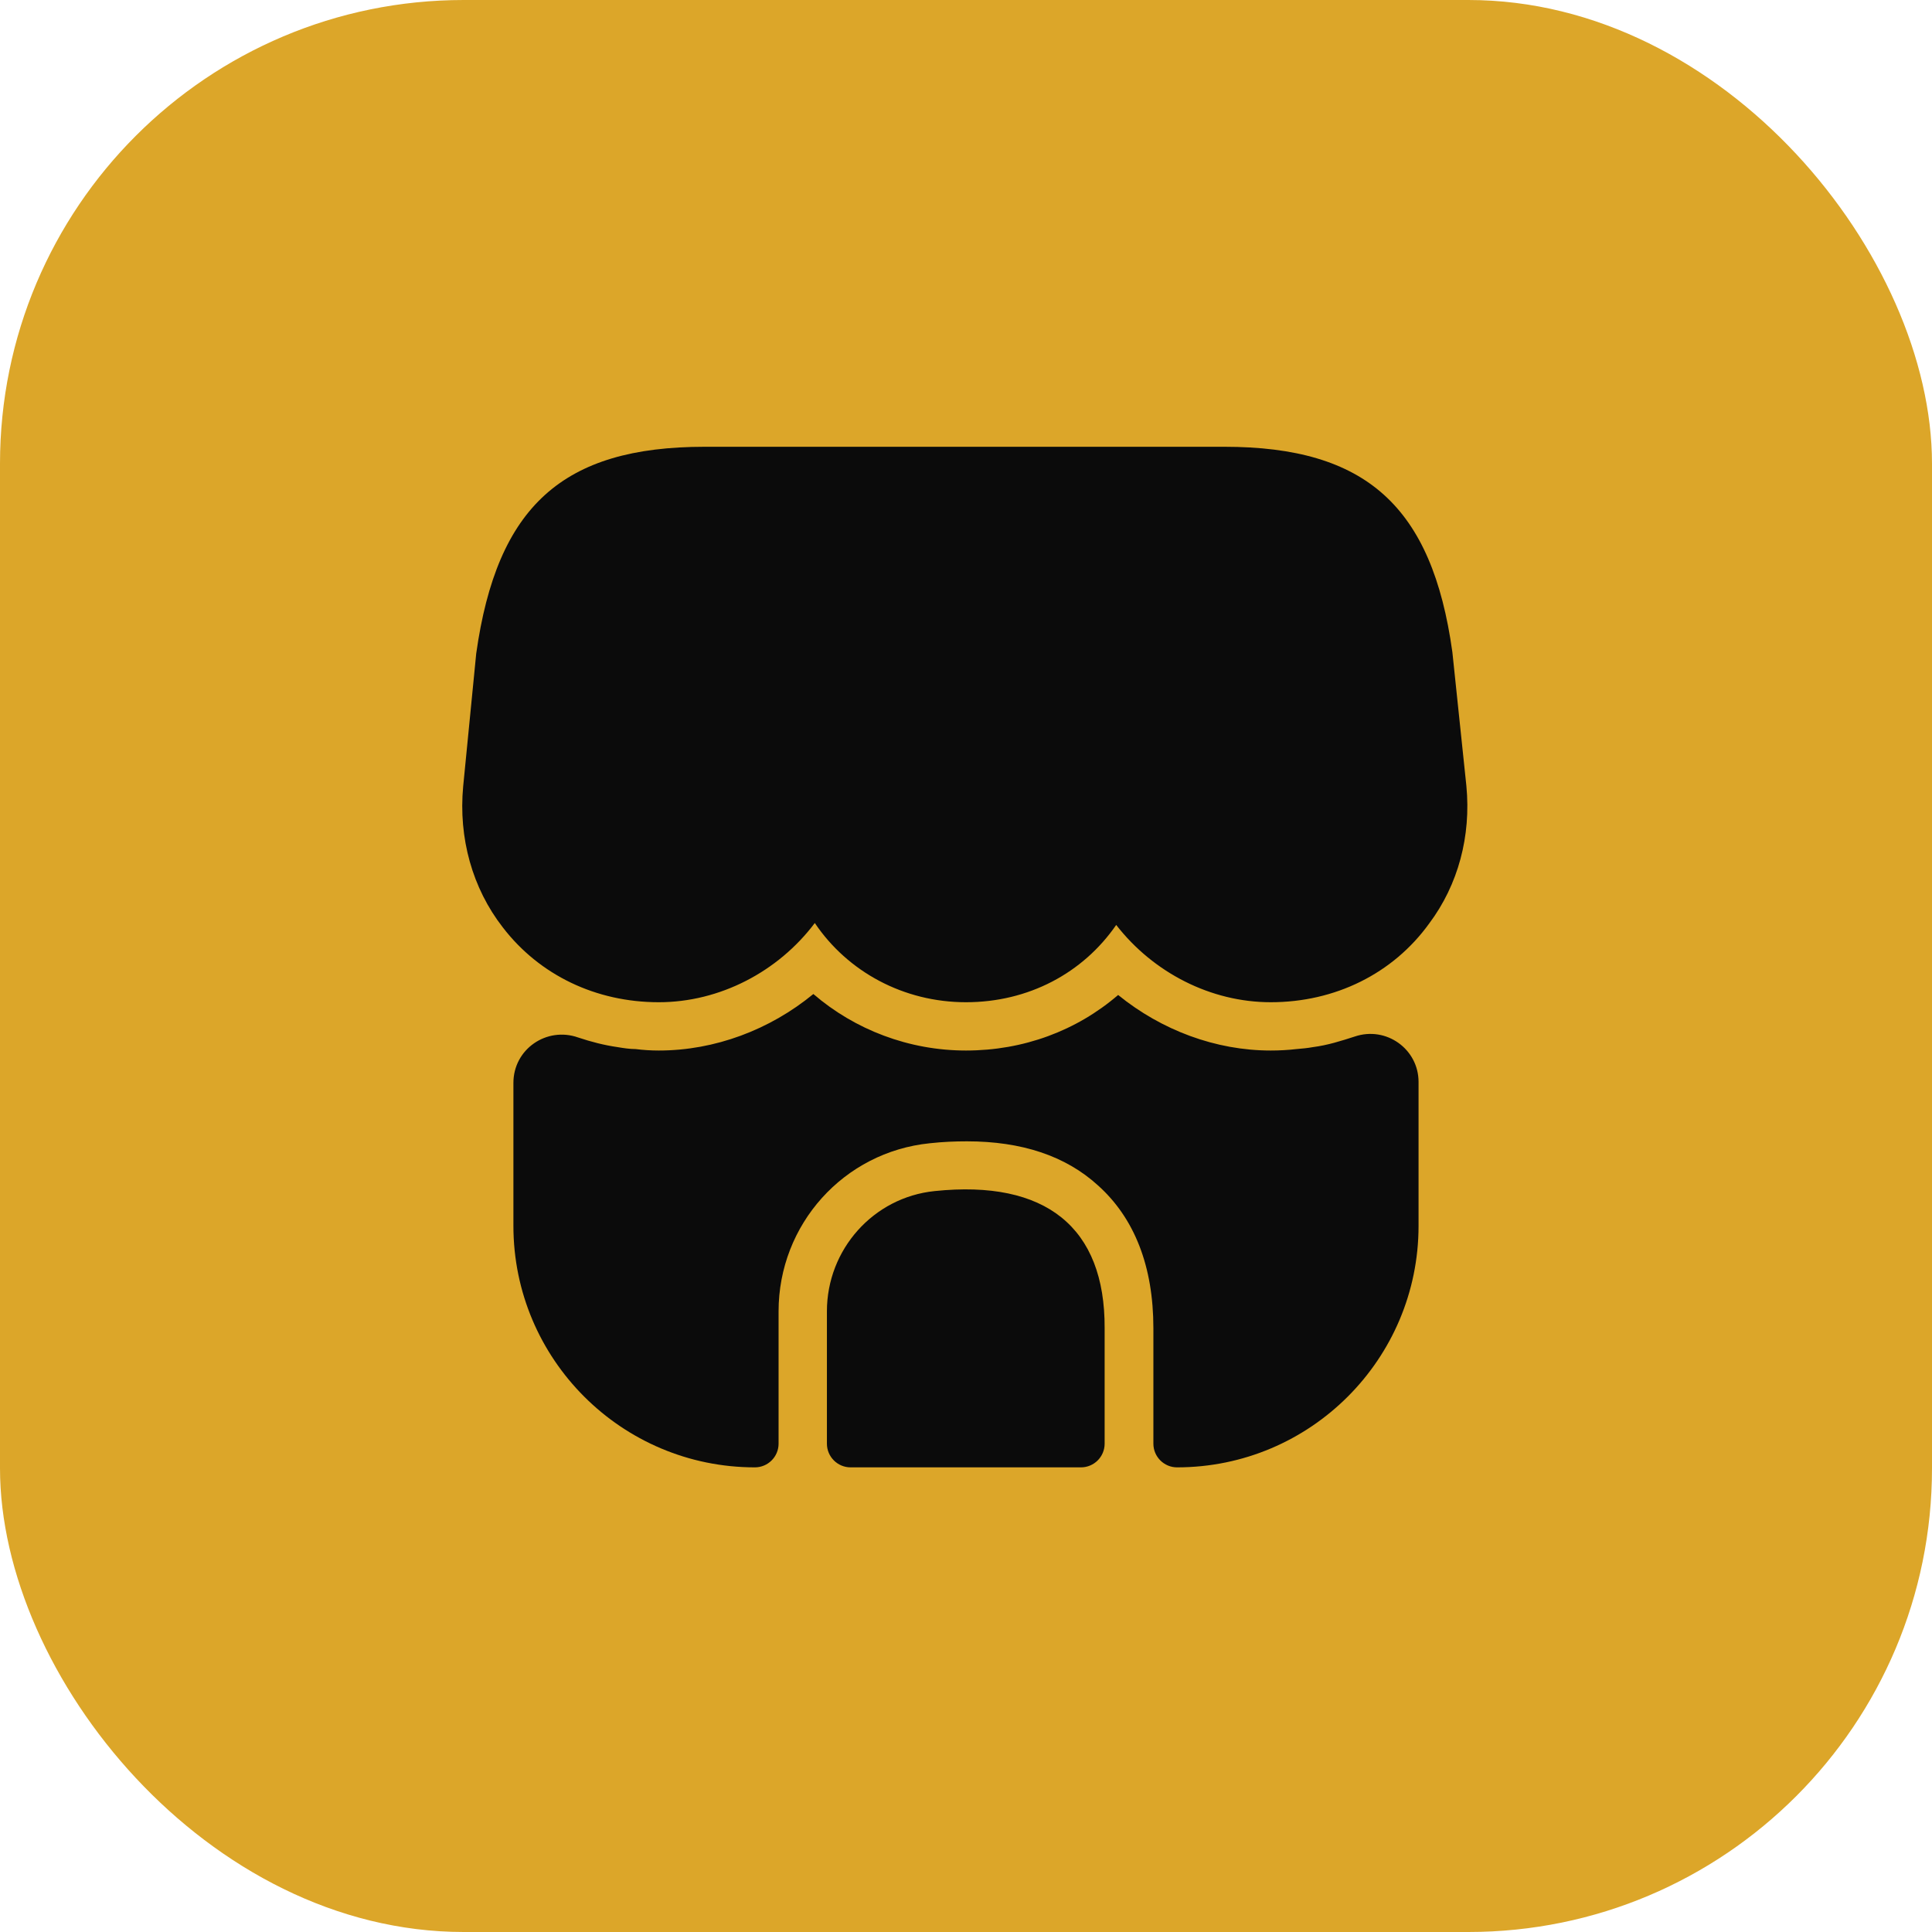 <svg width="100" height="100" viewBox="0 0 100 100" fill="none" xmlns="http://www.w3.org/2000/svg">
<rect width="100" height="100" rx="24" fill="#DCA629"/>
<path d="M75.899 40.675L75.174 33.75C74.124 26.2 70.699 23.125 63.374 23.125H57.474H53.774H46.174H42.474H36.474C29.124 23.125 25.724 26.2 24.649 33.825L23.974 40.7C23.724 43.375 24.449 45.975 26.024 48C27.924 50.475 30.849 51.875 34.099 51.875C37.249 51.875 40.274 50.3 42.174 47.775C43.874 50.3 46.774 51.875 49.999 51.875C53.224 51.875 56.049 50.375 57.774 47.875C59.699 50.35 62.674 51.875 65.774 51.875C69.099 51.875 72.099 50.4 73.974 47.8C75.474 45.8 76.149 43.275 75.899 40.675Z" fill="#0B0B0B"/>
<path d="M48.376 61.65C45.201 61.975 42.801 64.675 42.801 67.875V74.725C42.801 75.4 43.351 75.95 44.026 75.95H55.951C56.626 75.95 57.176 75.4 57.176 74.725V68.75C57.201 63.525 54.126 61.05 48.376 61.65Z" fill="#0B0B0B"/>
<path d="M73.424 56V63.45C73.424 70.35 67.824 75.95 60.924 75.95C60.249 75.95 59.699 75.4 59.699 74.725V68.75C59.699 65.55 58.724 63.05 56.824 61.35C55.149 59.825 52.874 59.075 50.049 59.075C49.424 59.075 48.799 59.1 48.124 59.175C43.674 59.625 40.299 63.375 40.299 67.875V74.725C40.299 75.4 39.749 75.95 39.074 75.95C32.174 75.95 26.574 70.35 26.574 63.45V56.05C26.574 54.3 28.299 53.125 29.924 53.7C30.599 53.925 31.274 54.1 31.974 54.2C32.274 54.25 32.599 54.3 32.899 54.3C33.299 54.35 33.699 54.375 34.099 54.375C36.999 54.375 39.849 53.3 42.099 51.45C44.249 53.3 47.049 54.375 49.999 54.375C52.974 54.375 55.724 53.35 57.874 51.5C60.124 53.325 62.924 54.375 65.774 54.375C66.224 54.375 66.674 54.35 67.099 54.3C67.399 54.275 67.674 54.25 67.949 54.2C68.724 54.1 69.424 53.875 70.124 53.65C71.749 53.1 73.424 54.3 73.424 56Z" fill="#0B0B0B"/>
</svg>
